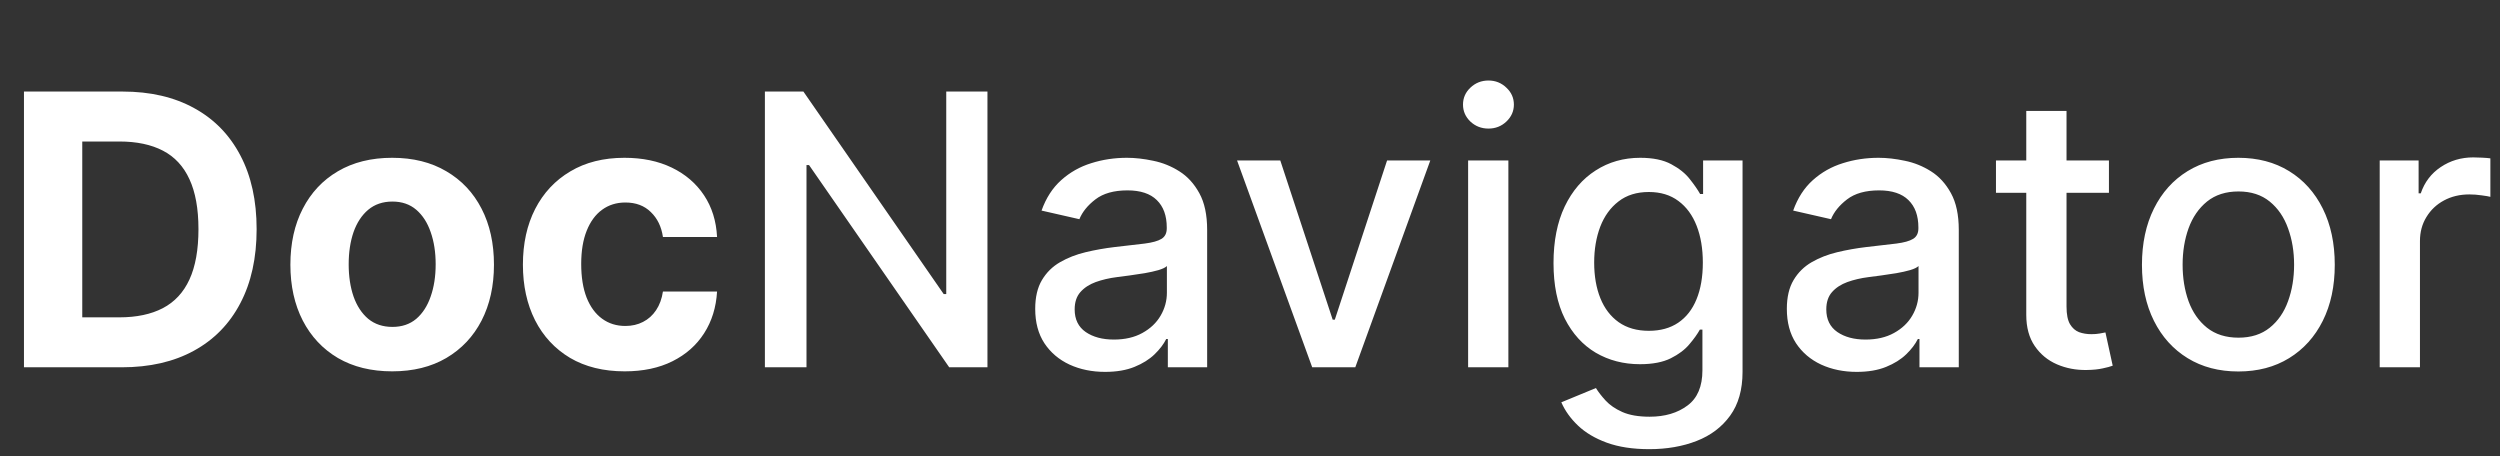 <svg width="422" height="77" viewBox="0 0 422 77" fill="none" xmlns="http://www.w3.org/2000/svg">
<rect x="0" y="0" width="422" height="77" fill="#333333" stroke="none"/>
<path d="M20.546 62H4.045V15.454H20.682C25.364 15.454 29.394 16.386 32.773 18.25C36.151 20.099 38.75 22.758 40.568 26.227C42.401 29.697 43.318 33.849 43.318 38.682C43.318 43.53 42.401 47.697 40.568 51.182C38.75 54.667 36.136 57.341 32.727 59.205C29.333 61.068 25.273 62 20.546 62ZM13.886 53.568H20.136C23.046 53.568 25.492 53.053 27.477 52.023C29.477 50.977 30.977 49.364 31.977 47.182C32.992 44.985 33.5 42.151 33.5 38.682C33.5 35.242 32.992 32.432 31.977 30.25C30.977 28.068 29.485 26.462 27.5 25.432C25.515 24.401 23.068 23.886 20.159 23.886H13.886V53.568ZM66.199 62.682C62.669 62.682 59.615 61.932 57.04 60.432C54.479 58.917 52.502 56.811 51.108 54.114C49.714 51.401 49.017 48.258 49.017 44.682C49.017 41.076 49.714 37.924 51.108 35.227C52.502 32.515 54.479 30.409 57.04 28.909C59.615 27.394 62.669 26.636 66.199 26.636C69.729 26.636 72.775 27.394 75.335 28.909C77.911 30.409 79.896 32.515 81.29 35.227C82.684 37.924 83.381 41.076 83.381 44.682C83.381 48.258 82.684 51.401 81.29 54.114C79.896 56.811 77.911 58.917 75.335 60.432C72.775 61.932 69.729 62.682 66.199 62.682ZM66.244 55.182C67.85 55.182 69.191 54.727 70.267 53.818C71.343 52.894 72.153 51.636 72.699 50.045C73.26 48.455 73.54 46.644 73.54 44.614C73.54 42.583 73.26 40.773 72.699 39.182C72.153 37.591 71.343 36.333 70.267 35.409C69.191 34.485 67.85 34.023 66.244 34.023C64.623 34.023 63.26 34.485 62.153 35.409C61.062 36.333 60.237 37.591 59.676 39.182C59.131 40.773 58.858 42.583 58.858 44.614C58.858 46.644 59.131 48.455 59.676 50.045C60.237 51.636 61.062 52.894 62.153 53.818C63.26 54.727 64.623 55.182 66.244 55.182ZM105.449 62.682C101.873 62.682 98.797 61.924 96.222 60.409C93.661 58.879 91.691 56.758 90.312 54.045C88.949 51.333 88.267 48.212 88.267 44.682C88.267 41.106 88.956 37.97 90.335 35.273C91.729 32.561 93.706 30.447 96.267 28.932C98.828 27.401 101.873 26.636 105.403 26.636C108.449 26.636 111.116 27.189 113.403 28.296C115.691 29.401 117.502 30.954 118.835 32.955C120.169 34.955 120.903 37.303 121.04 40H111.903C111.646 38.258 110.964 36.856 109.858 35.795C108.767 34.72 107.335 34.182 105.562 34.182C104.062 34.182 102.752 34.591 101.631 35.409C100.525 36.212 99.661 37.386 99.04 38.932C98.419 40.477 98.108 42.349 98.108 44.545C98.108 46.773 98.411 48.667 99.017 50.227C99.638 51.788 100.509 52.977 101.631 53.795C102.752 54.614 104.062 55.023 105.562 55.023C106.669 55.023 107.661 54.795 108.54 54.341C109.434 53.886 110.169 53.227 110.744 52.364C111.335 51.485 111.722 50.432 111.903 49.205H121.04C120.888 51.871 120.161 54.22 118.858 56.25C117.57 58.265 115.79 59.841 113.517 60.977C111.244 62.114 108.555 62.682 105.449 62.682Z" fill="white"/>
<path d="M166.682 15.454V62H160.227L136.568 27.864H136.136V62H129.114V15.454H135.614L159.295 49.636H159.727V15.454H166.682ZM186.54 62.773C184.328 62.773 182.328 62.364 180.54 61.545C178.752 60.712 177.335 59.508 176.29 57.932C175.259 56.356 174.744 54.424 174.744 52.136C174.744 50.167 175.123 48.545 175.881 47.273C176.638 46 177.661 44.992 178.949 44.25C180.237 43.508 181.676 42.947 183.267 42.568C184.858 42.189 186.479 41.901 188.131 41.705C190.222 41.462 191.919 41.265 193.222 41.114C194.525 40.947 195.472 40.682 196.062 40.318C196.653 39.955 196.949 39.364 196.949 38.545V38.386C196.949 36.401 196.388 34.864 195.267 33.773C194.161 32.682 192.509 32.136 190.312 32.136C188.025 32.136 186.222 32.644 184.903 33.659C183.6 34.659 182.699 35.773 182.199 37L175.812 35.545C176.57 33.424 177.676 31.712 179.131 30.409C180.6 29.091 182.29 28.136 184.199 27.546C186.108 26.939 188.116 26.636 190.222 26.636C191.616 26.636 193.093 26.803 194.653 27.136C196.229 27.454 197.699 28.046 199.062 28.909C200.441 29.773 201.57 31.008 202.449 32.614C203.328 34.205 203.767 36.273 203.767 38.818V62H197.131V57.227H196.858C196.419 58.106 195.759 58.97 194.881 59.818C194.002 60.667 192.873 61.371 191.494 61.932C190.116 62.492 188.464 62.773 186.54 62.773ZM188.017 57.318C189.896 57.318 191.502 56.947 192.835 56.205C194.184 55.462 195.206 54.492 195.903 53.295C196.616 52.083 196.972 50.788 196.972 49.409V44.909C196.729 45.151 196.259 45.379 195.562 45.591C194.881 45.788 194.1 45.962 193.222 46.114C192.343 46.25 191.487 46.379 190.653 46.5C189.82 46.606 189.123 46.697 188.562 46.773C187.244 46.939 186.04 47.22 184.949 47.614C183.873 48.008 183.009 48.576 182.358 49.318C181.722 50.045 181.403 51.015 181.403 52.227C181.403 53.909 182.025 55.182 183.267 56.045C184.509 56.894 186.093 57.318 188.017 57.318ZM241.432 27.091L228.773 62H221.5L208.818 27.091H216.114L224.955 53.955H225.318L234.136 27.091H241.432ZM247.818 62V27.091H254.614V62H247.818ZM251.25 21.704C250.068 21.704 249.053 21.311 248.205 20.523C247.371 19.72 246.955 18.765 246.955 17.659C246.955 16.538 247.371 15.583 248.205 14.796C249.053 13.992 250.068 13.591 251.25 13.591C252.432 13.591 253.439 13.992 254.273 14.796C255.121 15.583 255.545 16.538 255.545 17.659C255.545 18.765 255.121 19.72 254.273 20.523C253.439 21.311 252.432 21.704 251.25 21.704ZM278.392 75.818C275.619 75.818 273.233 75.454 271.233 74.727C269.248 74 267.627 73.038 266.369 71.841C265.112 70.644 264.172 69.333 263.551 67.909L269.392 65.5C269.801 66.167 270.347 66.871 271.028 67.614C271.725 68.371 272.665 69.015 273.847 69.546C275.044 70.076 276.581 70.341 278.46 70.341C281.036 70.341 283.165 69.712 284.847 68.454C286.528 67.212 287.369 65.227 287.369 62.5V55.636H286.938C286.528 56.379 285.938 57.205 285.165 58.114C284.407 59.023 283.362 59.811 282.028 60.477C280.695 61.144 278.96 61.477 276.824 61.477C274.066 61.477 271.581 60.833 269.369 59.545C267.172 58.242 265.43 56.326 264.142 53.795C262.869 51.25 262.233 48.121 262.233 44.409C262.233 40.697 262.862 37.515 264.119 34.864C265.392 32.212 267.134 30.182 269.347 28.773C271.559 27.349 274.066 26.636 276.869 26.636C279.036 26.636 280.786 27 282.119 27.727C283.453 28.439 284.491 29.273 285.233 30.227C285.991 31.182 286.574 32.023 286.983 32.75H287.483V27.091H294.142V62.773C294.142 65.773 293.445 68.235 292.051 70.159C290.657 72.083 288.771 73.508 286.392 74.432C284.028 75.356 281.362 75.818 278.392 75.818ZM278.324 55.841C280.278 55.841 281.93 55.386 283.278 54.477C284.642 53.553 285.672 52.235 286.369 50.523C287.081 48.795 287.438 46.727 287.438 44.318C287.438 41.97 287.089 39.901 286.392 38.114C285.695 36.326 284.672 34.932 283.324 33.932C281.975 32.917 280.309 32.409 278.324 32.409C276.278 32.409 274.574 32.939 273.21 34C271.847 35.045 270.816 36.47 270.119 38.273C269.438 40.076 269.097 42.091 269.097 44.318C269.097 46.606 269.445 48.614 270.142 50.341C270.839 52.068 271.869 53.417 273.233 54.386C274.612 55.356 276.309 55.841 278.324 55.841ZM313.415 62.773C311.203 62.773 309.203 62.364 307.415 61.545C305.627 60.712 304.21 59.508 303.165 57.932C302.134 56.356 301.619 54.424 301.619 52.136C301.619 50.167 301.998 48.545 302.756 47.273C303.513 46 304.536 44.992 305.824 44.25C307.112 43.508 308.551 42.947 310.142 42.568C311.733 42.189 313.354 41.901 315.006 41.705C317.097 41.462 318.794 41.265 320.097 41.114C321.4 40.947 322.347 40.682 322.938 40.318C323.528 39.955 323.824 39.364 323.824 38.545V38.386C323.824 36.401 323.263 34.864 322.142 33.773C321.036 32.682 319.384 32.136 317.188 32.136C314.9 32.136 313.097 32.644 311.778 33.659C310.475 34.659 309.574 35.773 309.074 37L302.688 35.545C303.445 33.424 304.551 31.712 306.006 30.409C307.475 29.091 309.165 28.136 311.074 27.546C312.983 26.939 314.991 26.636 317.097 26.636C318.491 26.636 319.968 26.803 321.528 27.136C323.104 27.454 324.574 28.046 325.938 28.909C327.316 29.773 328.445 31.008 329.324 32.614C330.203 34.205 330.642 36.273 330.642 38.818V62H324.006V57.227H323.733C323.294 58.106 322.634 58.97 321.756 59.818C320.877 60.667 319.748 61.371 318.369 61.932C316.991 62.492 315.339 62.773 313.415 62.773ZM314.892 57.318C316.771 57.318 318.377 56.947 319.71 56.205C321.059 55.462 322.081 54.492 322.778 53.295C323.491 52.083 323.847 50.788 323.847 49.409V44.909C323.604 45.151 323.134 45.379 322.438 45.591C321.756 45.788 320.975 45.962 320.097 46.114C319.218 46.25 318.362 46.379 317.528 46.5C316.695 46.606 315.998 46.697 315.438 46.773C314.119 46.939 312.915 47.22 311.824 47.614C310.748 48.008 309.884 48.576 309.233 49.318C308.597 50.045 308.278 51.015 308.278 52.227C308.278 53.909 308.9 55.182 310.142 56.045C311.384 56.894 312.968 57.318 314.892 57.318ZM355.989 27.091V32.545H336.92V27.091H355.989ZM342.034 18.727H348.83V51.75C348.83 53.068 349.027 54.061 349.42 54.727C349.814 55.379 350.322 55.826 350.943 56.068C351.58 56.295 352.269 56.409 353.011 56.409C353.557 56.409 354.034 56.371 354.443 56.295C354.852 56.22 355.17 56.159 355.398 56.114L356.625 61.727C356.231 61.879 355.67 62.03 354.943 62.182C354.216 62.349 353.307 62.439 352.216 62.455C350.428 62.485 348.761 62.167 347.216 61.5C345.67 60.833 344.42 59.803 343.466 58.409C342.511 57.015 342.034 55.265 342.034 53.159V18.727ZM377.835 62.705C374.563 62.705 371.706 61.955 369.267 60.455C366.828 58.955 364.934 56.856 363.585 54.159C362.237 51.462 361.562 48.311 361.562 44.705C361.562 41.083 362.237 37.917 363.585 35.205C364.934 32.492 366.828 30.386 369.267 28.886C371.706 27.386 374.563 26.636 377.835 26.636C381.108 26.636 383.964 27.386 386.403 28.886C388.843 30.386 390.737 32.492 392.085 35.205C393.434 37.917 394.108 41.083 394.108 44.705C394.108 48.311 393.434 51.462 392.085 54.159C390.737 56.856 388.843 58.955 386.403 60.455C383.964 61.955 381.108 62.705 377.835 62.705ZM377.858 57C379.979 57 381.737 56.439 383.131 55.318C384.525 54.197 385.555 52.705 386.222 50.841C386.903 48.977 387.244 46.924 387.244 44.682C387.244 42.455 386.903 40.409 386.222 38.545C385.555 36.667 384.525 35.159 383.131 34.023C381.737 32.886 379.979 32.318 377.858 32.318C375.722 32.318 373.949 32.886 372.54 34.023C371.146 35.159 370.108 36.667 369.426 38.545C368.759 40.409 368.426 42.455 368.426 44.682C368.426 46.924 368.759 48.977 369.426 50.841C370.108 52.705 371.146 54.197 372.54 55.318C373.949 56.439 375.722 57 377.858 57ZM401.693 62V27.091H408.261V32.636H408.625C409.261 30.758 410.383 29.28 411.989 28.204C413.61 27.114 415.443 26.568 417.489 26.568C417.913 26.568 418.413 26.583 418.989 26.614C419.58 26.644 420.042 26.682 420.375 26.727V33.227C420.102 33.151 419.617 33.068 418.92 32.977C418.223 32.871 417.527 32.818 416.83 32.818C415.223 32.818 413.792 33.159 412.534 33.841C411.292 34.508 410.307 35.439 409.58 36.636C408.852 37.818 408.489 39.167 408.489 40.682V62H401.693Z" fill="white"/>
</svg>
